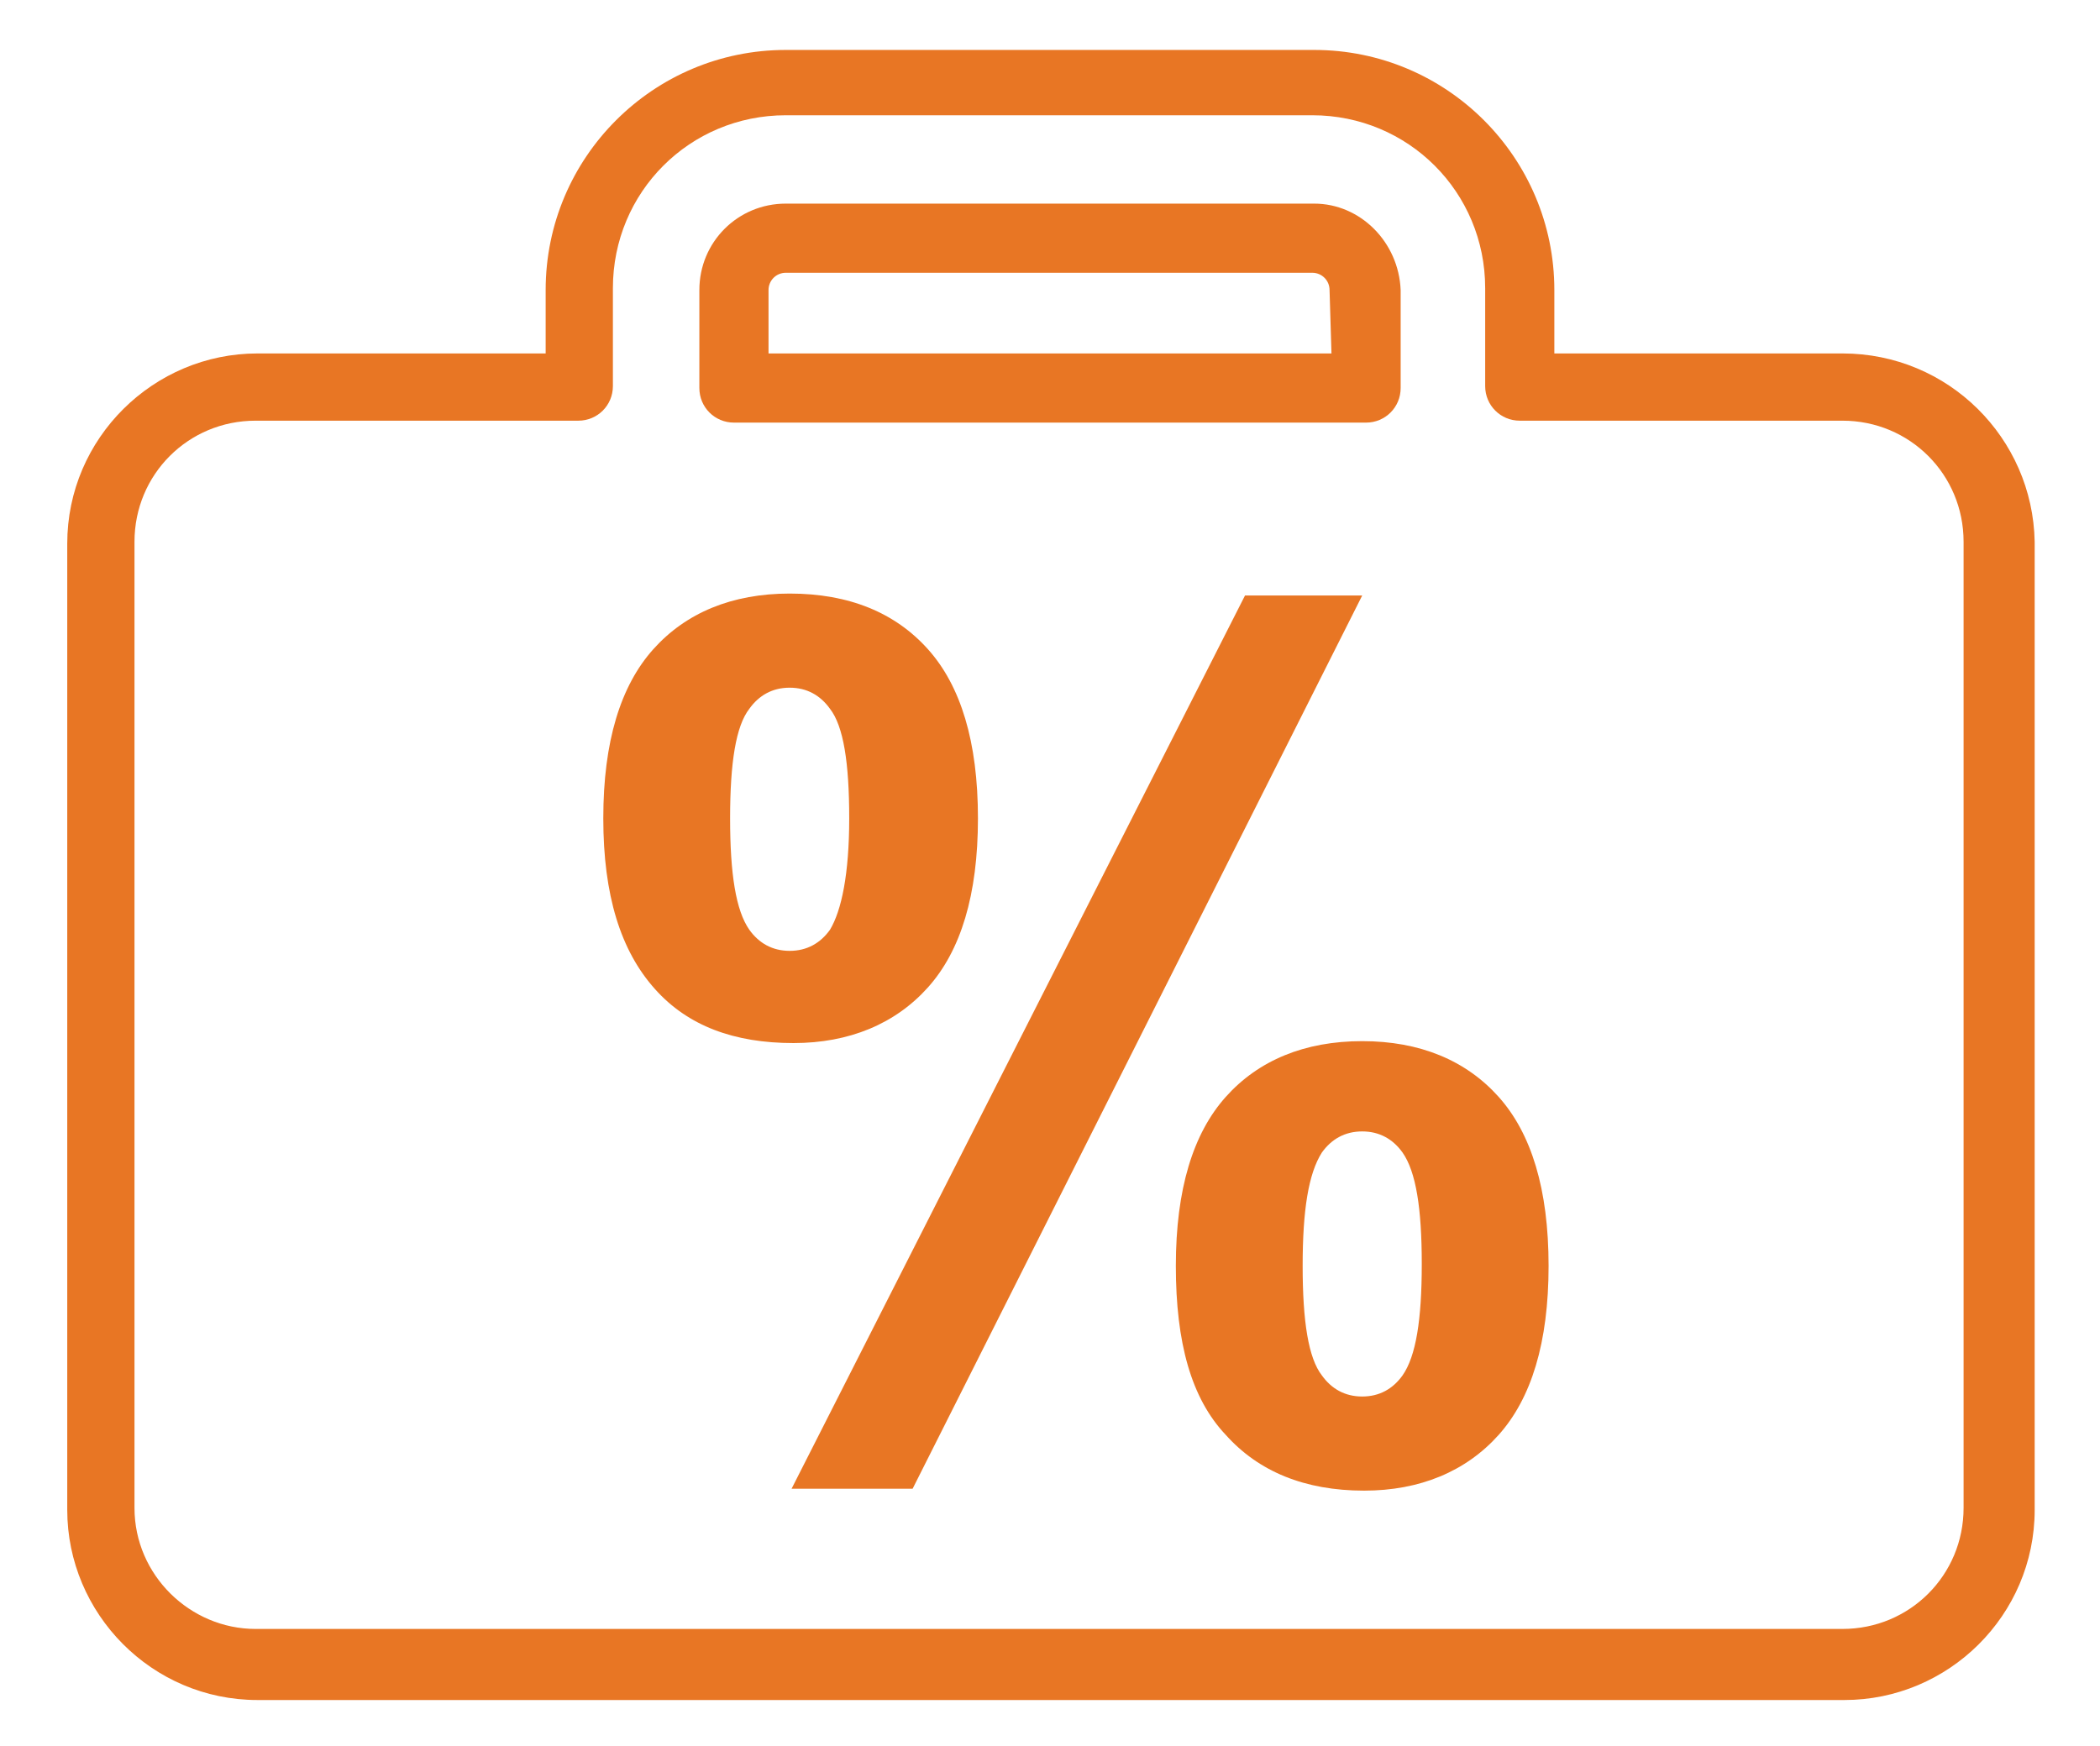 <?xml version="1.0" encoding="utf-8"?>
<!-- Generator: Adobe Illustrator 26.5.0, SVG Export Plug-In . SVG Version: 6.00 Build 0)  -->
<svg version="1.1" id="Ebene_1" xmlns="http://www.w3.org/2000/svg" xmlns:xlink="http://www.w3.org/1999/xlink" x="0px" y="0px"
	 viewBox="0 0 109.3 90.9" style="enable-background:new 0 0 109.3 90.9;" xml:space="preserve">
<style type="text/css">
	.st0{fill:#E87624;}
	.st1{fill-rule:evenodd;clip-rule:evenodd;fill:#E87624;}
</style>
<g>
	<path class="st0" d="M95.9,18.4h-15v-3.3c0-6.9-5.6-12.5-12.5-12.5H40.9c-6.9,0-12.5,5.6-12.5,12.5v3.3h-15c-5.4,0-9.9,4.4-9.9,9.9
		v50.3c0,5.4,4.4,9.9,9.9,9.9h82.6c5.4,0,9.9-4.4,9.9-9.9V28.2C105.8,22.8,101.4,18.4,95.9,18.4L95.9,18.4z M102.2,78.5
		c0,3.5-2.8,6.3-6.3,6.3H13.3C9.9,84.8,7,82,7,78.5V28.2c0-3.5,2.8-6.3,6.3-6.3h16.8c1,0,1.8-0.8,1.8-1.8v-5.1c0-5,4-9,9-9h27.4
		c5,0,9,4,9,9v5.1c0,1,0.8,1.8,1.8,1.8h16.8c3.5,0,6.3,2.8,6.3,6.3L102.2,78.5L102.2,78.5z"/>
	<path class="st0" d="M68.4,10.6H40.9c-2.5,0-4.5,2-4.5,4.5v5.1c0,1,0.8,1.8,1.8,1.8H45c0,0,0.1,0,0.1,0h1.4c0,0,0.1,0,0.1,0h2.2
		c0,0,0.1,0,0.1,0h11.5c0,0,0.1,0,0.1,0h2.2c0,0,0.1,0,0.1,0h1.4c0,0,0.1,0,0.1,0h6.8c1,0,1.8-0.8,1.8-1.8v-5.1
		C72.8,12.6,70.8,10.6,68.4,10.6L68.4,10.6z M69.3,18.4h-5.1c0,0-0.1,0-0.1,0h-1.2c0,0-0.1,0-0.1,0h-2.4c0,0-0.1,0-0.1,0H49
		c0,0-0.1,0-0.1,0h-2.4c0,0-0.1,0-0.1,0h-1.2c0,0-0.1,0-0.1,0H40v-3.3c0-0.5,0.4-0.9,0.9-0.9h27.4c0.5,0,0.9,0.4,0.9,0.9L69.3,18.4
		L69.3,18.4z"/>
	<path class="st1" d="M31.4,42.6c0-4,0.9-6.9,2.6-8.8c1.7-1.9,4.1-2.9,7.1-2.9c3.1,0,5.5,1,7.2,2.9c1.7,1.9,2.6,4.8,2.6,8.8
		c0,4-0.9,6.9-2.6,8.8c-1.7,1.9-4.1,2.9-7,2.9c-3.1,0-5.5-0.9-7.2-2.8C32.3,49.5,31.4,46.6,31.4,42.6L31.4,42.6z M38,42.6
		c0,2.9,0.3,4.8,1,5.8c0.5,0.7,1.2,1.1,2.1,1.1c0.9,0,1.6-0.4,2.1-1.1c0.6-1,1-2.9,1-5.8c0-2.9-0.3-4.8-1-5.7
		c-0.5-0.7-1.2-1.1-2.1-1.1c-0.9,0-1.6,0.4-2.1,1.1C38.3,37.8,38,39.7,38,42.6L38,42.6z M47.5,77.5h-6.3L64.8,31h6.1L47.5,77.5
		L47.5,77.5z M61.2,65.9c0-4,0.9-6.9,2.6-8.8c1.7-1.9,4.1-2.9,7.1-2.9c3,0,5.4,1,7.1,2.9c1.7,1.9,2.6,4.8,2.6,8.8
		c0,4-0.9,6.9-2.6,8.8c-1.7,1.9-4.1,2.9-7,2.9c-3.1,0-5.5-1-7.2-2.9C62,72.8,61.2,69.9,61.2,65.9L61.2,65.9z M67.8,65.9
		c0,2.9,0.3,4.8,1,5.7c0.5,0.7,1.2,1.1,2.1,1.1c0.9,0,1.6-0.4,2.1-1.1c0.7-1,1-2.9,1-5.8c0-2.9-0.3-4.8-1-5.8
		c-0.5-0.7-1.2-1.1-2.1-1.1c-0.9,0-1.6,0.4-2.1,1.1C68.1,61.1,67.8,63,67.8,65.9L67.8,65.9z"/>
</g>
</svg>
